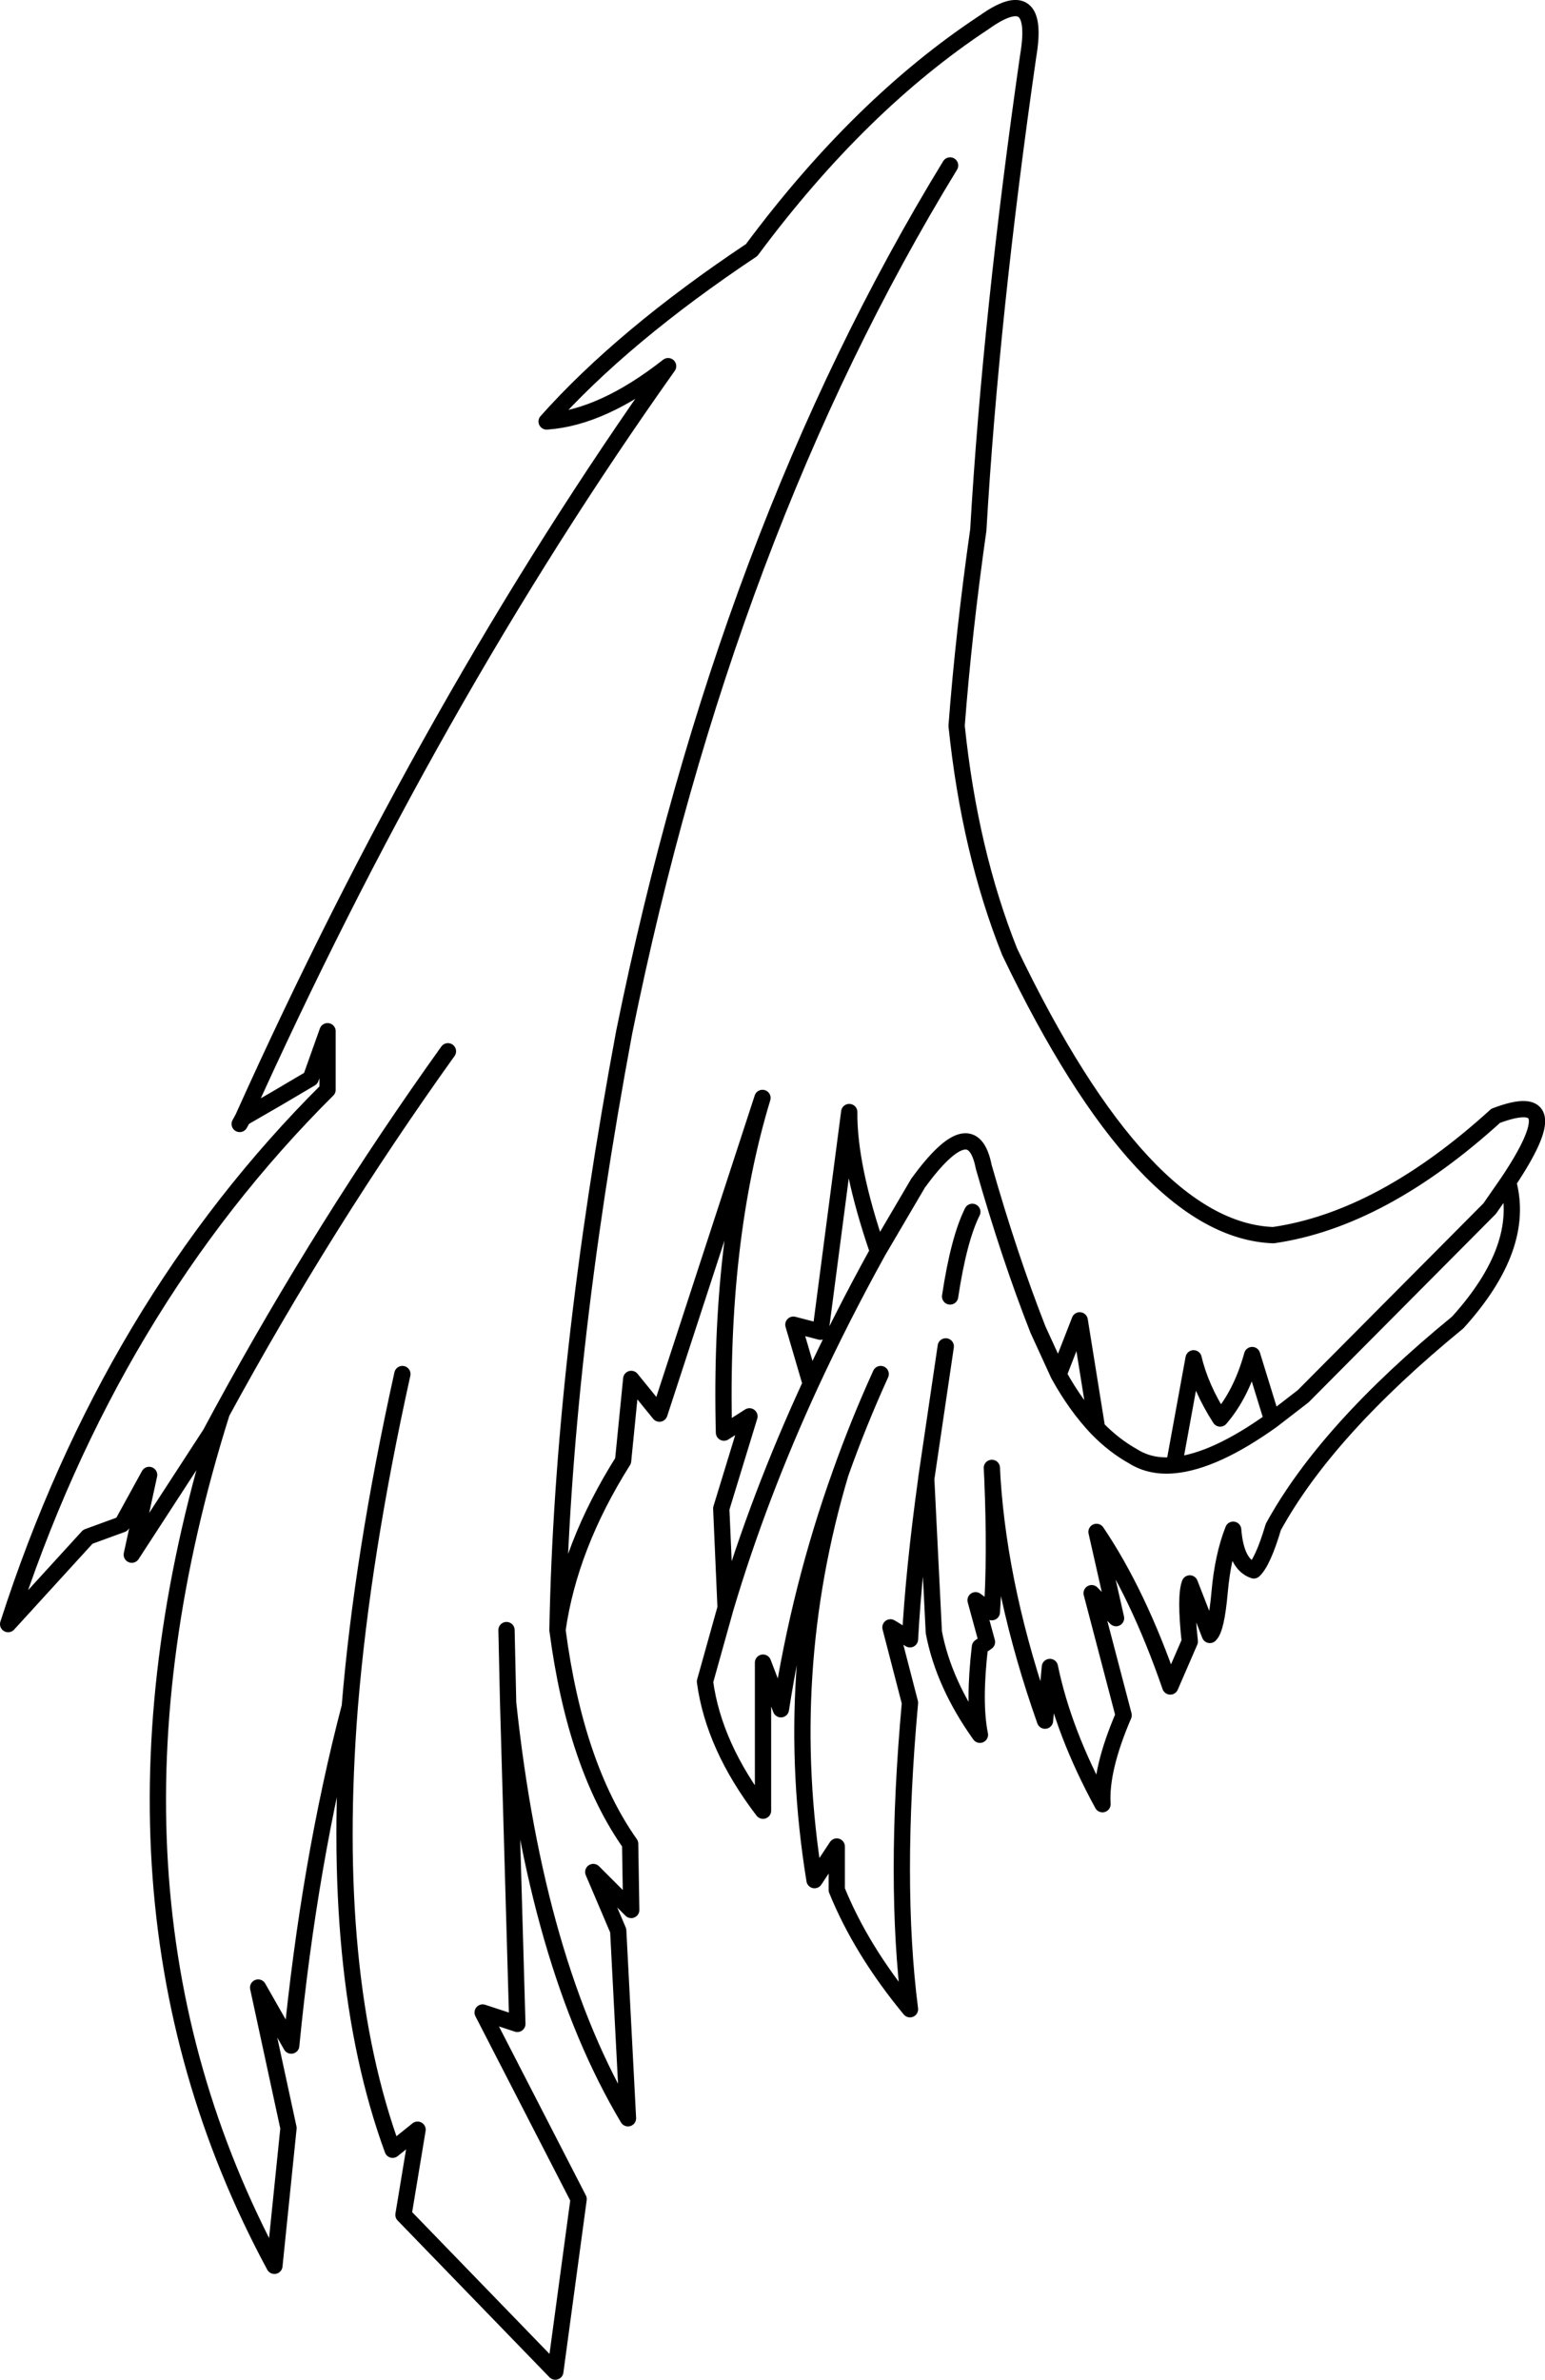 <?xml version="1.0" encoding="UTF-8" standalone="no"?>
<svg xmlns:xlink="http://www.w3.org/1999/xlink" height="219.35px" width="142.45px" xmlns="http://www.w3.org/2000/svg">
  <g transform="matrix(1.0, 0.0, 0.0, 1.0, 71.25, 109.65)">
    <path d="M16.35 -94.4 Q-4.35 -60.55 -13.7 -14.5 -19.4 16.05 -19.85 40.6 -18.75 32.85 -13.8 25.0 L-13.05 17.45 -10.45 20.65 -0.95 -8.45 Q-4.95 4.75 -4.5 22.4 L-2.15 20.9 -4.75 29.4 -4.35 38.55 Q-1.3 28.3 3.5 17.9 L1.9 12.45 4.4 13.1 7.05 -7.15 Q7.0 -2.15 9.7 5.7 L13.4 -0.6 Q18.4 -7.45 19.45 -2.1 21.8 6.15 24.45 12.9 L26.35 17.05 28.3 12.05 29.9 22.0 Q31.45 23.6 33.25 24.6 34.85 25.6 37.0 25.4 L38.8 15.55 Q39.45 18.3 41.25 21.1 43.2 18.85 44.2 15.25 L46.05 21.25 48.9 19.05 66.1 1.75 67.8 -0.7 Q73.65 -9.45 66.65 -6.8 56.15 2.75 46.15 4.2 34.15 3.75 21.85 -21.9 18.15 -31.15 16.95 -42.75 17.6 -51.3 18.95 -60.8 20.1 -80.55 23.55 -104.5 24.7 -111.3 19.5 -107.6 8.05 -100.05 -1.95 -86.6 -13.8 -78.7 -20.85 -70.8 -15.7 -71.15 -9.65 -75.9 -31.55 -45.05 -48.85 -6.6 -45.7 -8.4 -42.6 -10.25 L-41.05 -14.6 -41.05 -9.2 Q-61.05 10.7 -70.5 40.05 L-63.15 32.0 -60.0 30.85 -57.5 26.3 -59.1 33.65 -51.85 22.5 -50.8 20.55 Q-41.3 3.1 -29.95 -12.75 M20.2 25.65 L20.25 26.65 Q20.95 37.2 25.1 48.95 L25.55 44.0 Q26.8 50.05 30.4 56.65 30.2 53.45 32.35 48.45 L29.4 37.2 31.65 39.5 29.85 31.55 Q33.7 37.25 36.65 45.8 L38.45 41.65 Q38.0 37.5 38.45 36.3 L40.3 41.05 Q40.9 40.5 41.2 37.1 41.5 33.75 42.45 31.35 42.7 34.55 44.35 35.1 45.2 34.3 46.15 31.1 51.05 22.15 63.15 12.25 69.45 5.3 67.8 -0.7 M29.9 22.0 Q27.95 19.95 26.35 17.05 M9.7 5.7 Q6.3 11.85 3.5 17.9 M18.4 2.05 Q17.15 4.55 16.35 9.85 M9.95 17.0 Q7.9 21.5 6.25 26.15 0.75 44.6 3.85 63.65 L5.9 60.55 5.9 64.55 Q8.15 70.1 12.65 75.55 11.15 63.8 12.65 47.3 L10.85 40.35 12.65 41.45 Q13.0 35.0 14.15 26.7 L14.15 26.65 15.95 14.45 M14.15 26.7 L14.85 40.8 Q15.75 45.55 19.1 50.25 18.5 47.3 19.1 42.15 L19.75 41.7 18.7 37.85 20.2 38.95 Q20.55 33.85 20.25 26.65 M-4.35 38.55 L-6.25 45.35 Q-5.45 51.3 -0.9 57.25 L-0.9 43.6 0.75 47.9 Q2.5 36.6 6.25 26.15 M46.05 21.25 Q40.75 25.05 37.0 25.4 M-48.85 -6.6 L-49.15 -6.05 M-34.15 17.0 Q-37.85 33.7 -39.0 47.65 -40.95 72.4 -35.05 88.5 L-32.75 86.65 -34.05 94.5 -20.05 108.95 -17.9 93.05 -26.75 75.85 -23.55 76.9 -24.4 47.3 -24.55 40.6 M-50.8 20.55 Q-64.65 64.5 -45.95 99.2 L-44.65 86.5 -47.45 73.55 -44.4 78.9 Q-42.75 62.0 -39.0 47.65 M-24.4 47.3 Q-21.85 71.35 -13.35 85.6 L-14.25 68.3 -16.55 62.9 -13.05 66.4 -13.15 60.3 Q-18.2 53.15 -19.85 40.6" fill="none" stroke="#000000" stroke-linecap="round" stroke-linejoin="round" stroke-width="1.5"/>
  </g>
</svg>
